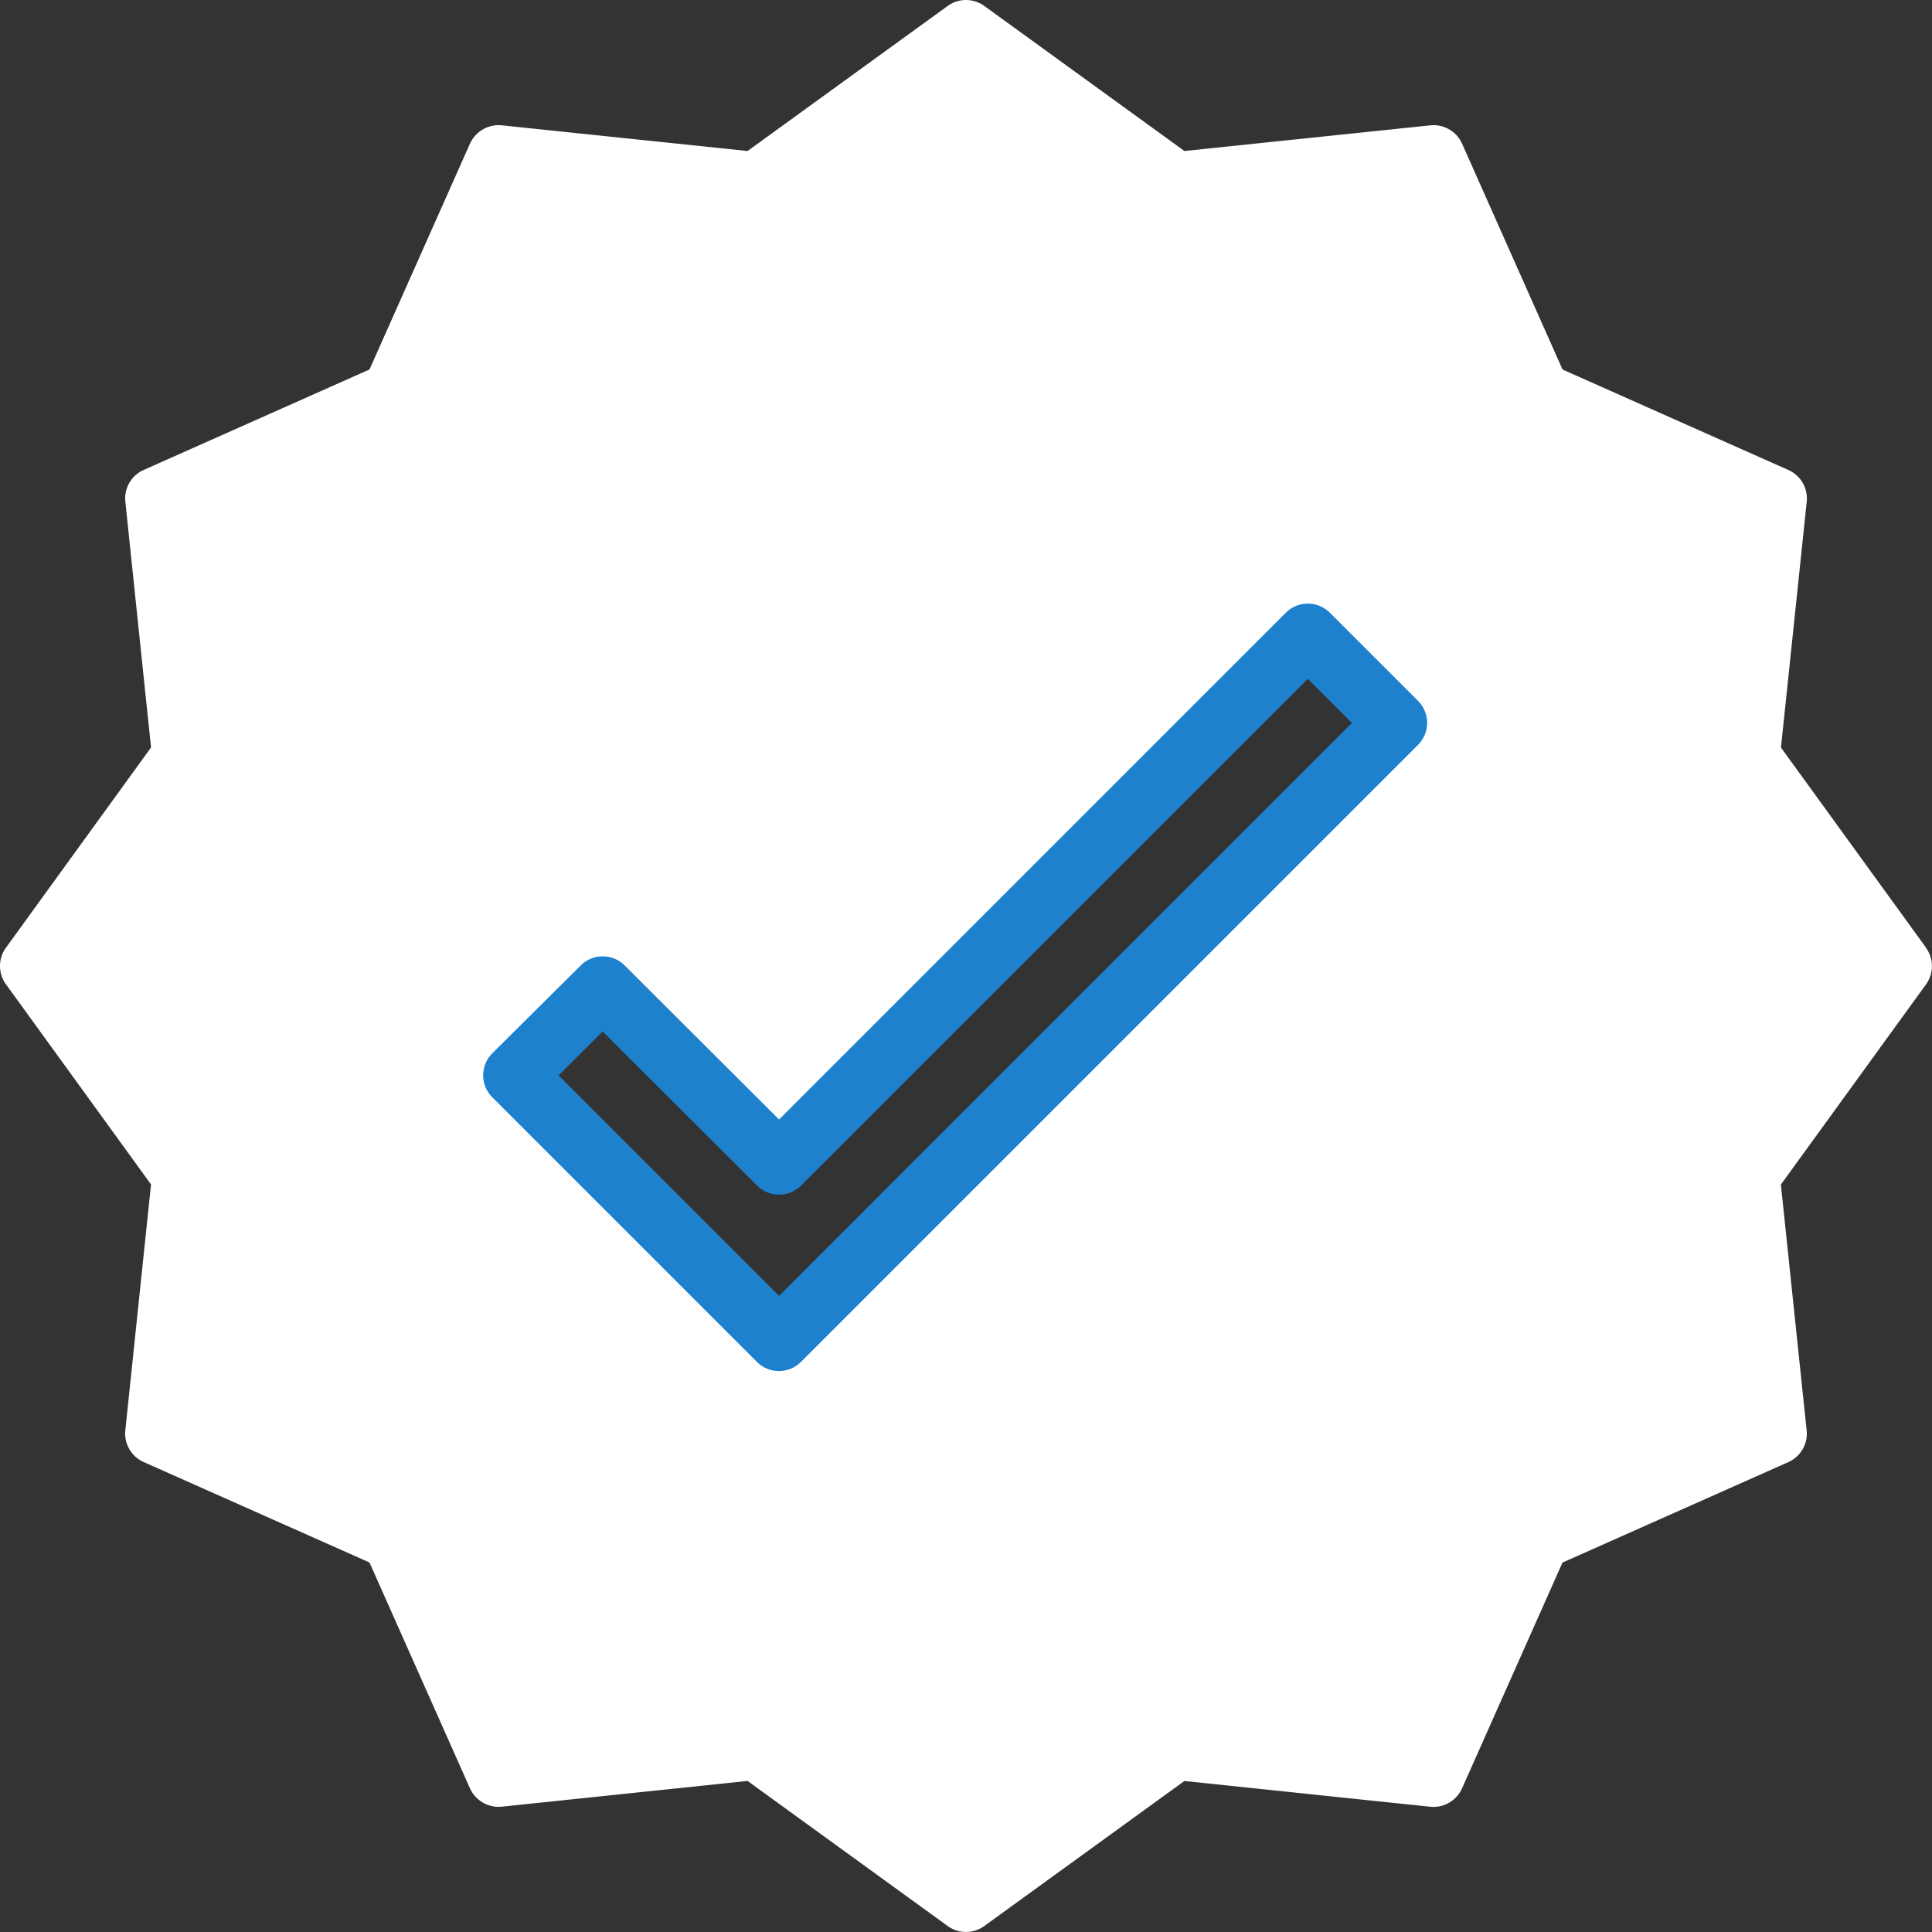<svg xmlns="http://www.w3.org/2000/svg" width="149.983" height="149.984" viewBox="0 0 149.983 149.984">
  <rect x="0" y="0" width="149.983" height="149.984" fill="#333333" stroke="none"/>
  <g id="correct" transform="translate(-0.007 0)">
    <path id="Path_8" data-name="Path 8" d="M143.438,44.289l-18.385-8.178-8.185-18.392L96.86,19.809,80.583,8,64.3,19.809l-20-2.089L36.118,36.1,17.726,44.289,19.816,64.3,8.012,80.575l11.8,16.287-2.091,20,18.385,8.178L44.3,143.43,64.3,141.341l16.278,11.8,16.287-11.8,20,2.089,8.178-18.385,18.392-8.185-2.091-20.008,11.806-16.278L141.348,64.288ZM66.068,109.6,45.53,89.065l6.846-6.821L66.068,95.911l41.05-41.05,6.846,6.845Zm0,0" transform="translate(-5.584 -5.583)" fill="#fff"/>
    <g id="Group_1" data-name="Group 1" transform="translate(0.008 0)">
      <path id="Path_9" data-name="Path 9" d="M149.529,73.572,138.265,58.033l2-19.083a2.42,2.42,0,0,0-1.423-2.463l-17.532-7.8-7.8-17.533a2.434,2.434,0,0,0-2.463-1.424L91.955,11.723,76.418.461a2.418,2.418,0,0,0-2.84,0L58.041,11.723,38.955,9.728a2.452,2.452,0,0,0-2.463,1.422l-7.8,17.533-17.533,7.8a2.418,2.418,0,0,0-1.422,2.46l1.995,19.085L.468,73.572a2.418,2.418,0,0,0,0,2.84L11.731,91.948,9.736,111.035a2.419,2.419,0,0,0,1.422,2.463l17.533,7.8,7.8,17.533a2.446,2.446,0,0,0,2.463,1.424l19.085-2,15.538,11.264a2.418,2.418,0,0,0,2.84,0L91.955,138.26l19.086,2a2.433,2.433,0,0,0,2.463-1.422l7.8-17.533,17.532-7.8a2.421,2.421,0,0,0,1.423-2.46l-2-19.086,11.264-15.537a2.418,2.418,0,0,0,0-2.842ZM133.805,89.859a2.413,2.413,0,0,0-.448,1.671l1.906,18.258-16.776,7.468a2.4,2.4,0,0,0-1.23,1.226L109.8,135.259,91.532,133.35a2.413,2.413,0,0,0-1.669.45L75,144.575,60.131,133.8a2.392,2.392,0,0,0-1.417-.462,1.576,1.576,0,0,0-.242.012l-18.264,1.909-7.463-16.776a2.417,2.417,0,0,0-1.228-1.23l-16.786-7.465L16.637,91.53a2.425,2.425,0,0,0-.448-1.671L5.415,74.991,16.19,60.124a2.425,2.425,0,0,0,.448-1.671l-1.906-18.26,16.776-7.467A2.4,2.4,0,0,0,32.735,31.5L40.2,14.724l18.264,1.909a2.441,2.441,0,0,0,1.669-.45L75,5.408,89.866,16.182a2.431,2.431,0,0,0,1.669.45L109.8,14.724,117.261,31.5a2.417,2.417,0,0,0,1.23,1.228l16.776,7.465-1.906,18.26a2.413,2.413,0,0,0,.448,1.671l10.773,14.867Zm0,0" transform="translate(-0.008 0)" fill="#fff"/>
      <path id="Path_10" data-name="Path 10" d="M189.786,155.674a2.418,2.418,0,0,0-3.421,0l-39.34,39.34-11.982-11.959a2.419,2.419,0,0,0-3.416,0l-6.858,6.816a2.418,2.418,0,0,0,0,3.425l20.538,20.538a2.42,2.42,0,0,0,3.421,0l47.9-47.9a2.42,2.42,0,0,0,0-3.421Zm-42.76,53.032L129.91,191.591l3.421-3.412,11.986,11.962a2.42,2.42,0,0,0,3.418,0l39.34-39.336,3.425,3.425Zm0,0" transform="translate(-86.548 -108.107)" fill="#1e81ce"/>
    </g>
  </g>
</svg>
